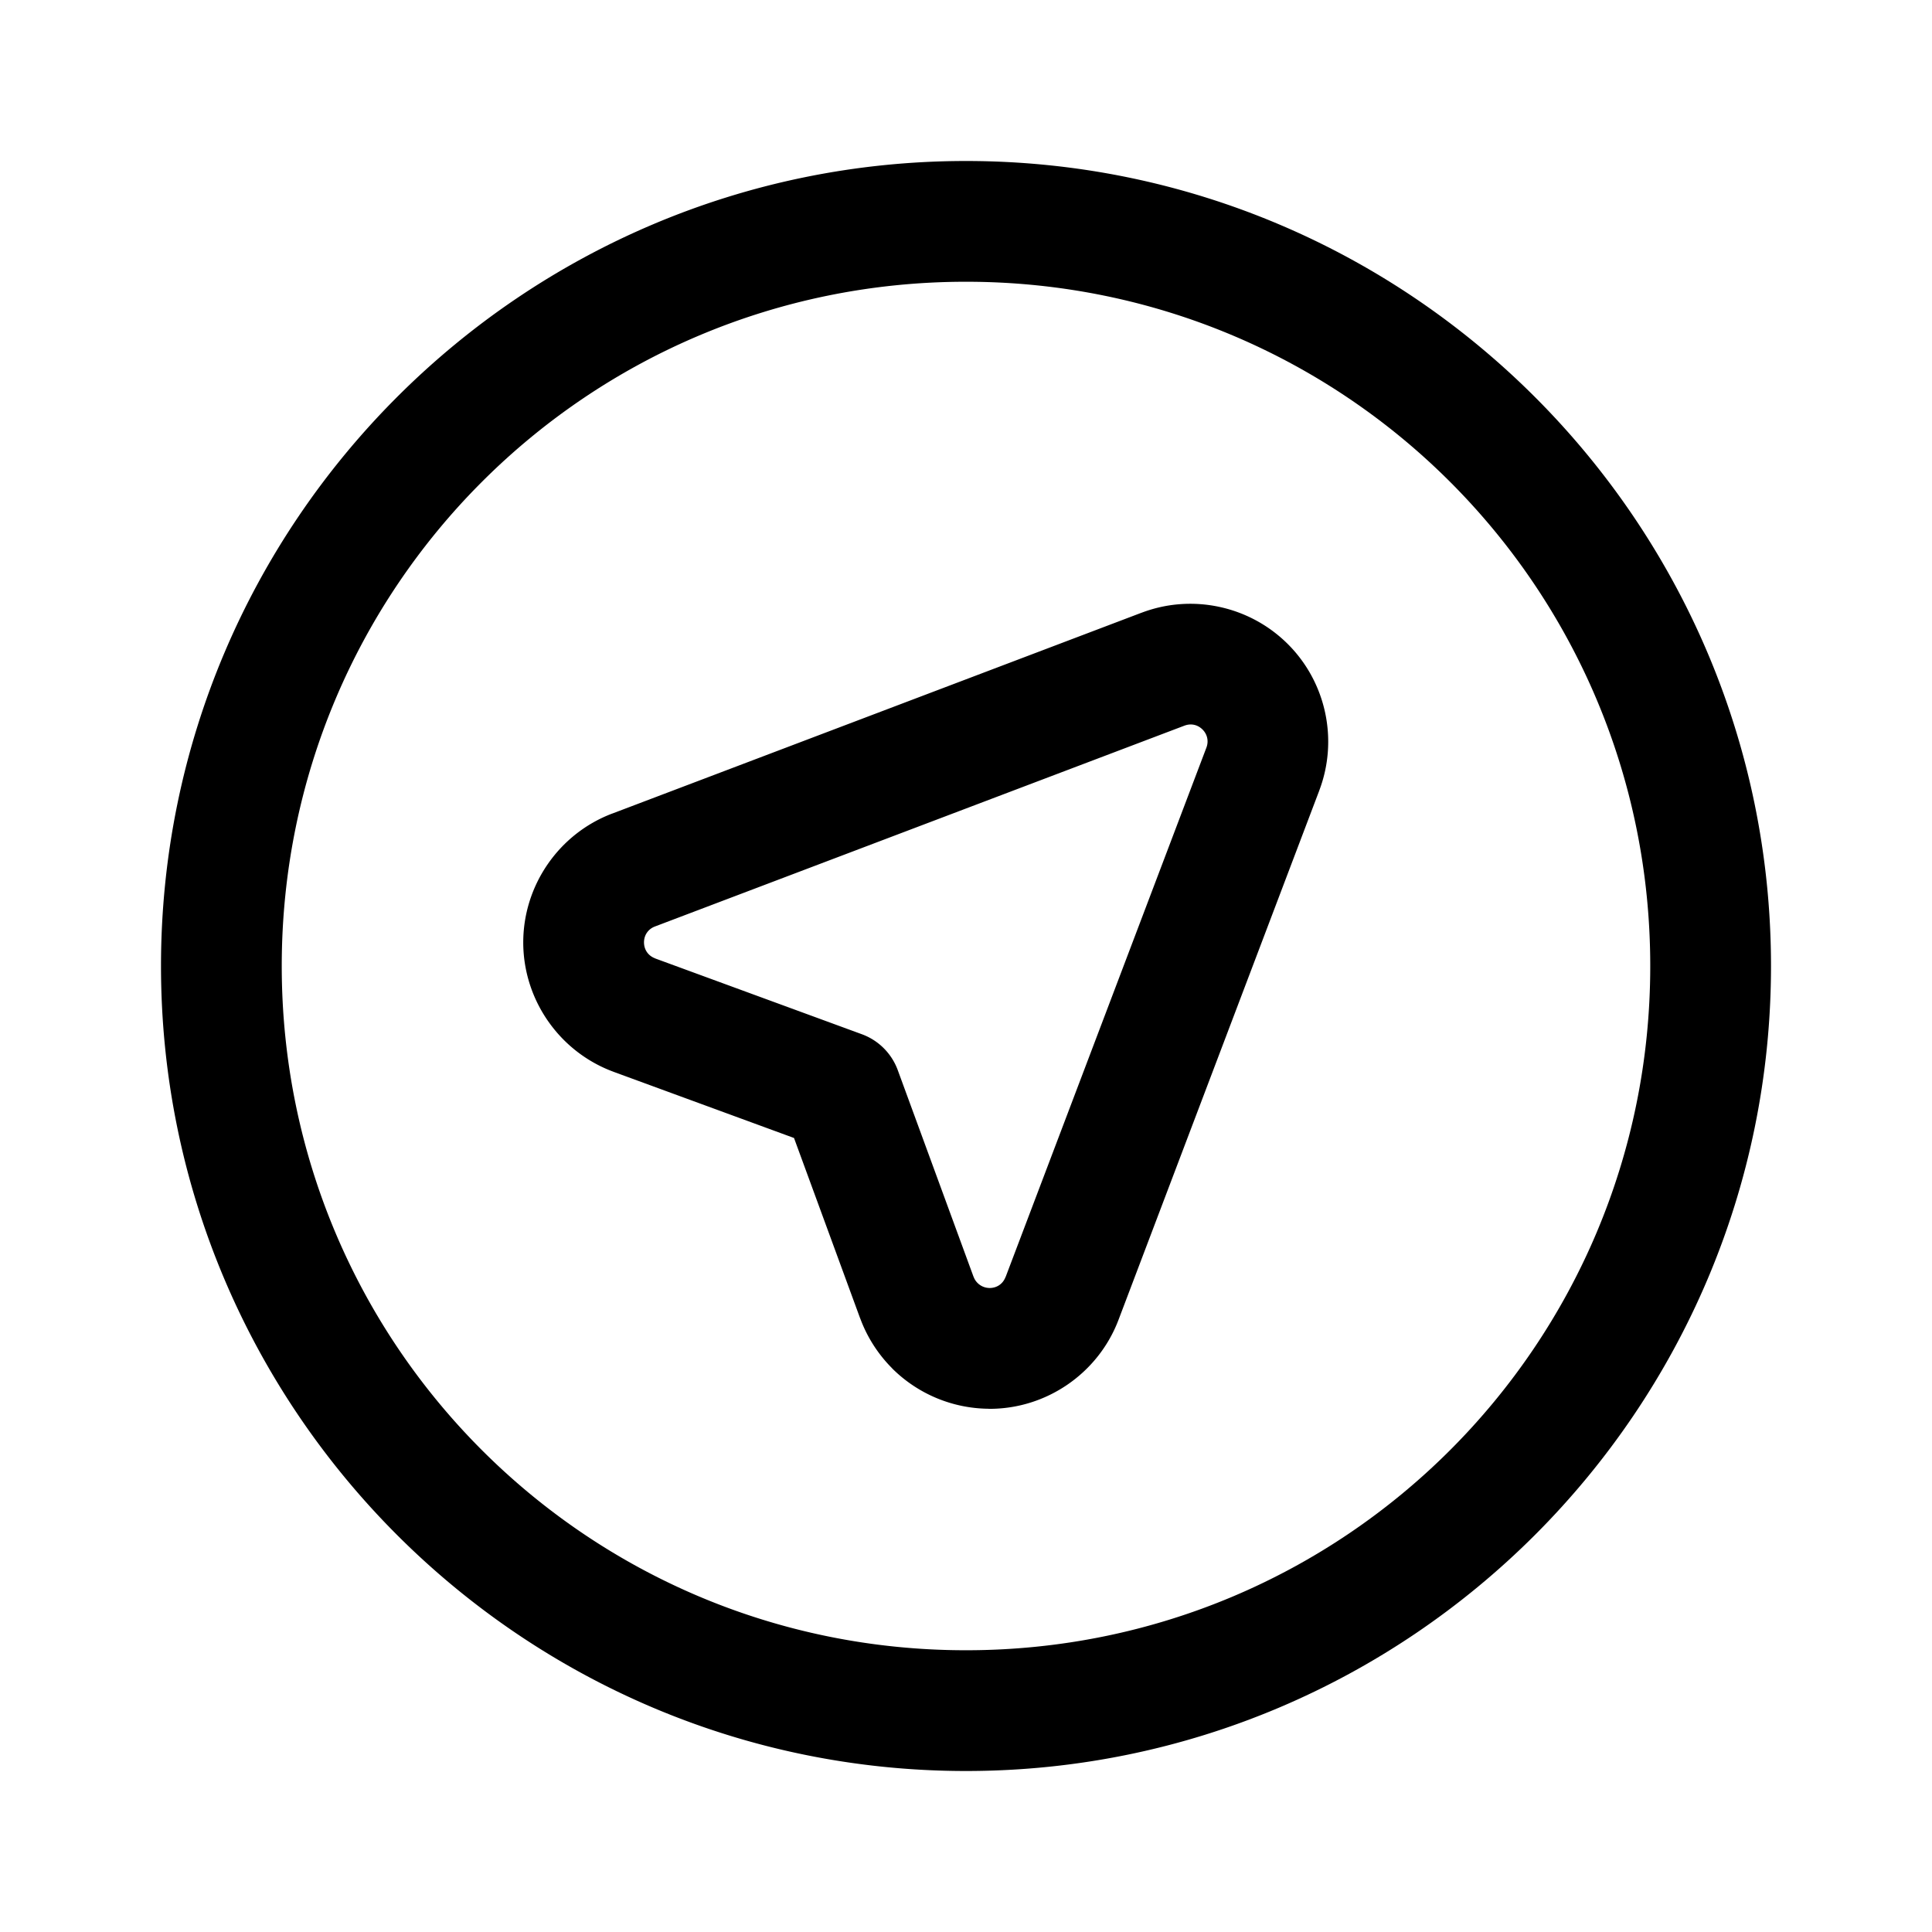<svg xmlns="http://www.w3.org/2000/svg" x="0px" y="0px" width="50" height="50" viewBox="0 0 48 48">
    <path d="M 24 4 C 12.972 4 4 12.972 4 24 C 4 35.028 12.972 44 24 44 C 35.028 44 44 35.028 44 24 C 44 12.972 35.028 4 24 4 z M 24 7 C 33.407 7 41 14.593 41 24 C 41 33.407 33.407 41 24 41 C 14.593 41 7 33.407 7 24 C 7 14.593 14.593 7 24 7 z M 29.326 15.01 C 29.001 15.033 28.677 15.104 28.363 15.223 A 1.5 1.5 0 0 0 28.361 15.223 L 15.211 20.213 A 1.5 1.5 0 0 0 15.209 20.213 C 13.878 20.718 12.993 22.008 13 23.432 A 1.5 1.5 0 0 0 13 23.434 C 13.009 24.855 13.906 26.134 15.24 26.627 A 1.5 1.5 0 0 0 15.244 26.629 L 19.727 28.273 L 21.371 32.756 A 1.5 1.5 0 0 0 21.373 32.758 C 21.548 33.232 21.823 33.653 22.166 33.996 A 1.5 1.5 0 0 0 22.166 33.998 C 22.79 34.62 23.648 34.993 24.564 35 A 1.5 1.5 0 0 0 24.57 35.002 C 25.993 35.009 27.284 34.123 27.789 32.791 L 32.777 19.641 L 32.777 19.639 C 33.254 18.382 32.948 16.953 31.998 16.004 A 1.5 1.5 0 0 0 31.996 16.002 C 31.521 15.528 30.928 15.214 30.295 15.078 C 29.979 15.01 29.652 14.986 29.326 15.01 z M 29.666 18.008 C 29.743 18.024 29.816 18.064 29.877 18.125 C 29.997 18.245 30.033 18.415 29.973 18.574 L 24.984 31.727 A 1.5 1.5 0 0 0 24.982 31.727 C 24.918 31.897 24.768 32 24.586 32 C 24.468 31.998 24.366 31.953 24.287 31.875 C 24.244 31.832 24.21 31.781 24.188 31.719 L 24.188 31.723 L 22.305 26.588 A 1.5 1.5 0 0 0 21.412 25.695 L 16.277 23.812 L 16.281 23.812 C 16.106 23.748 16.002 23.598 16 23.416 L 16 23.414 C 16 23.233 16.103 23.082 16.273 23.018 L 29.426 18.029 C 29.506 17.999 29.589 17.991 29.666 18.008 z"/>
</svg>